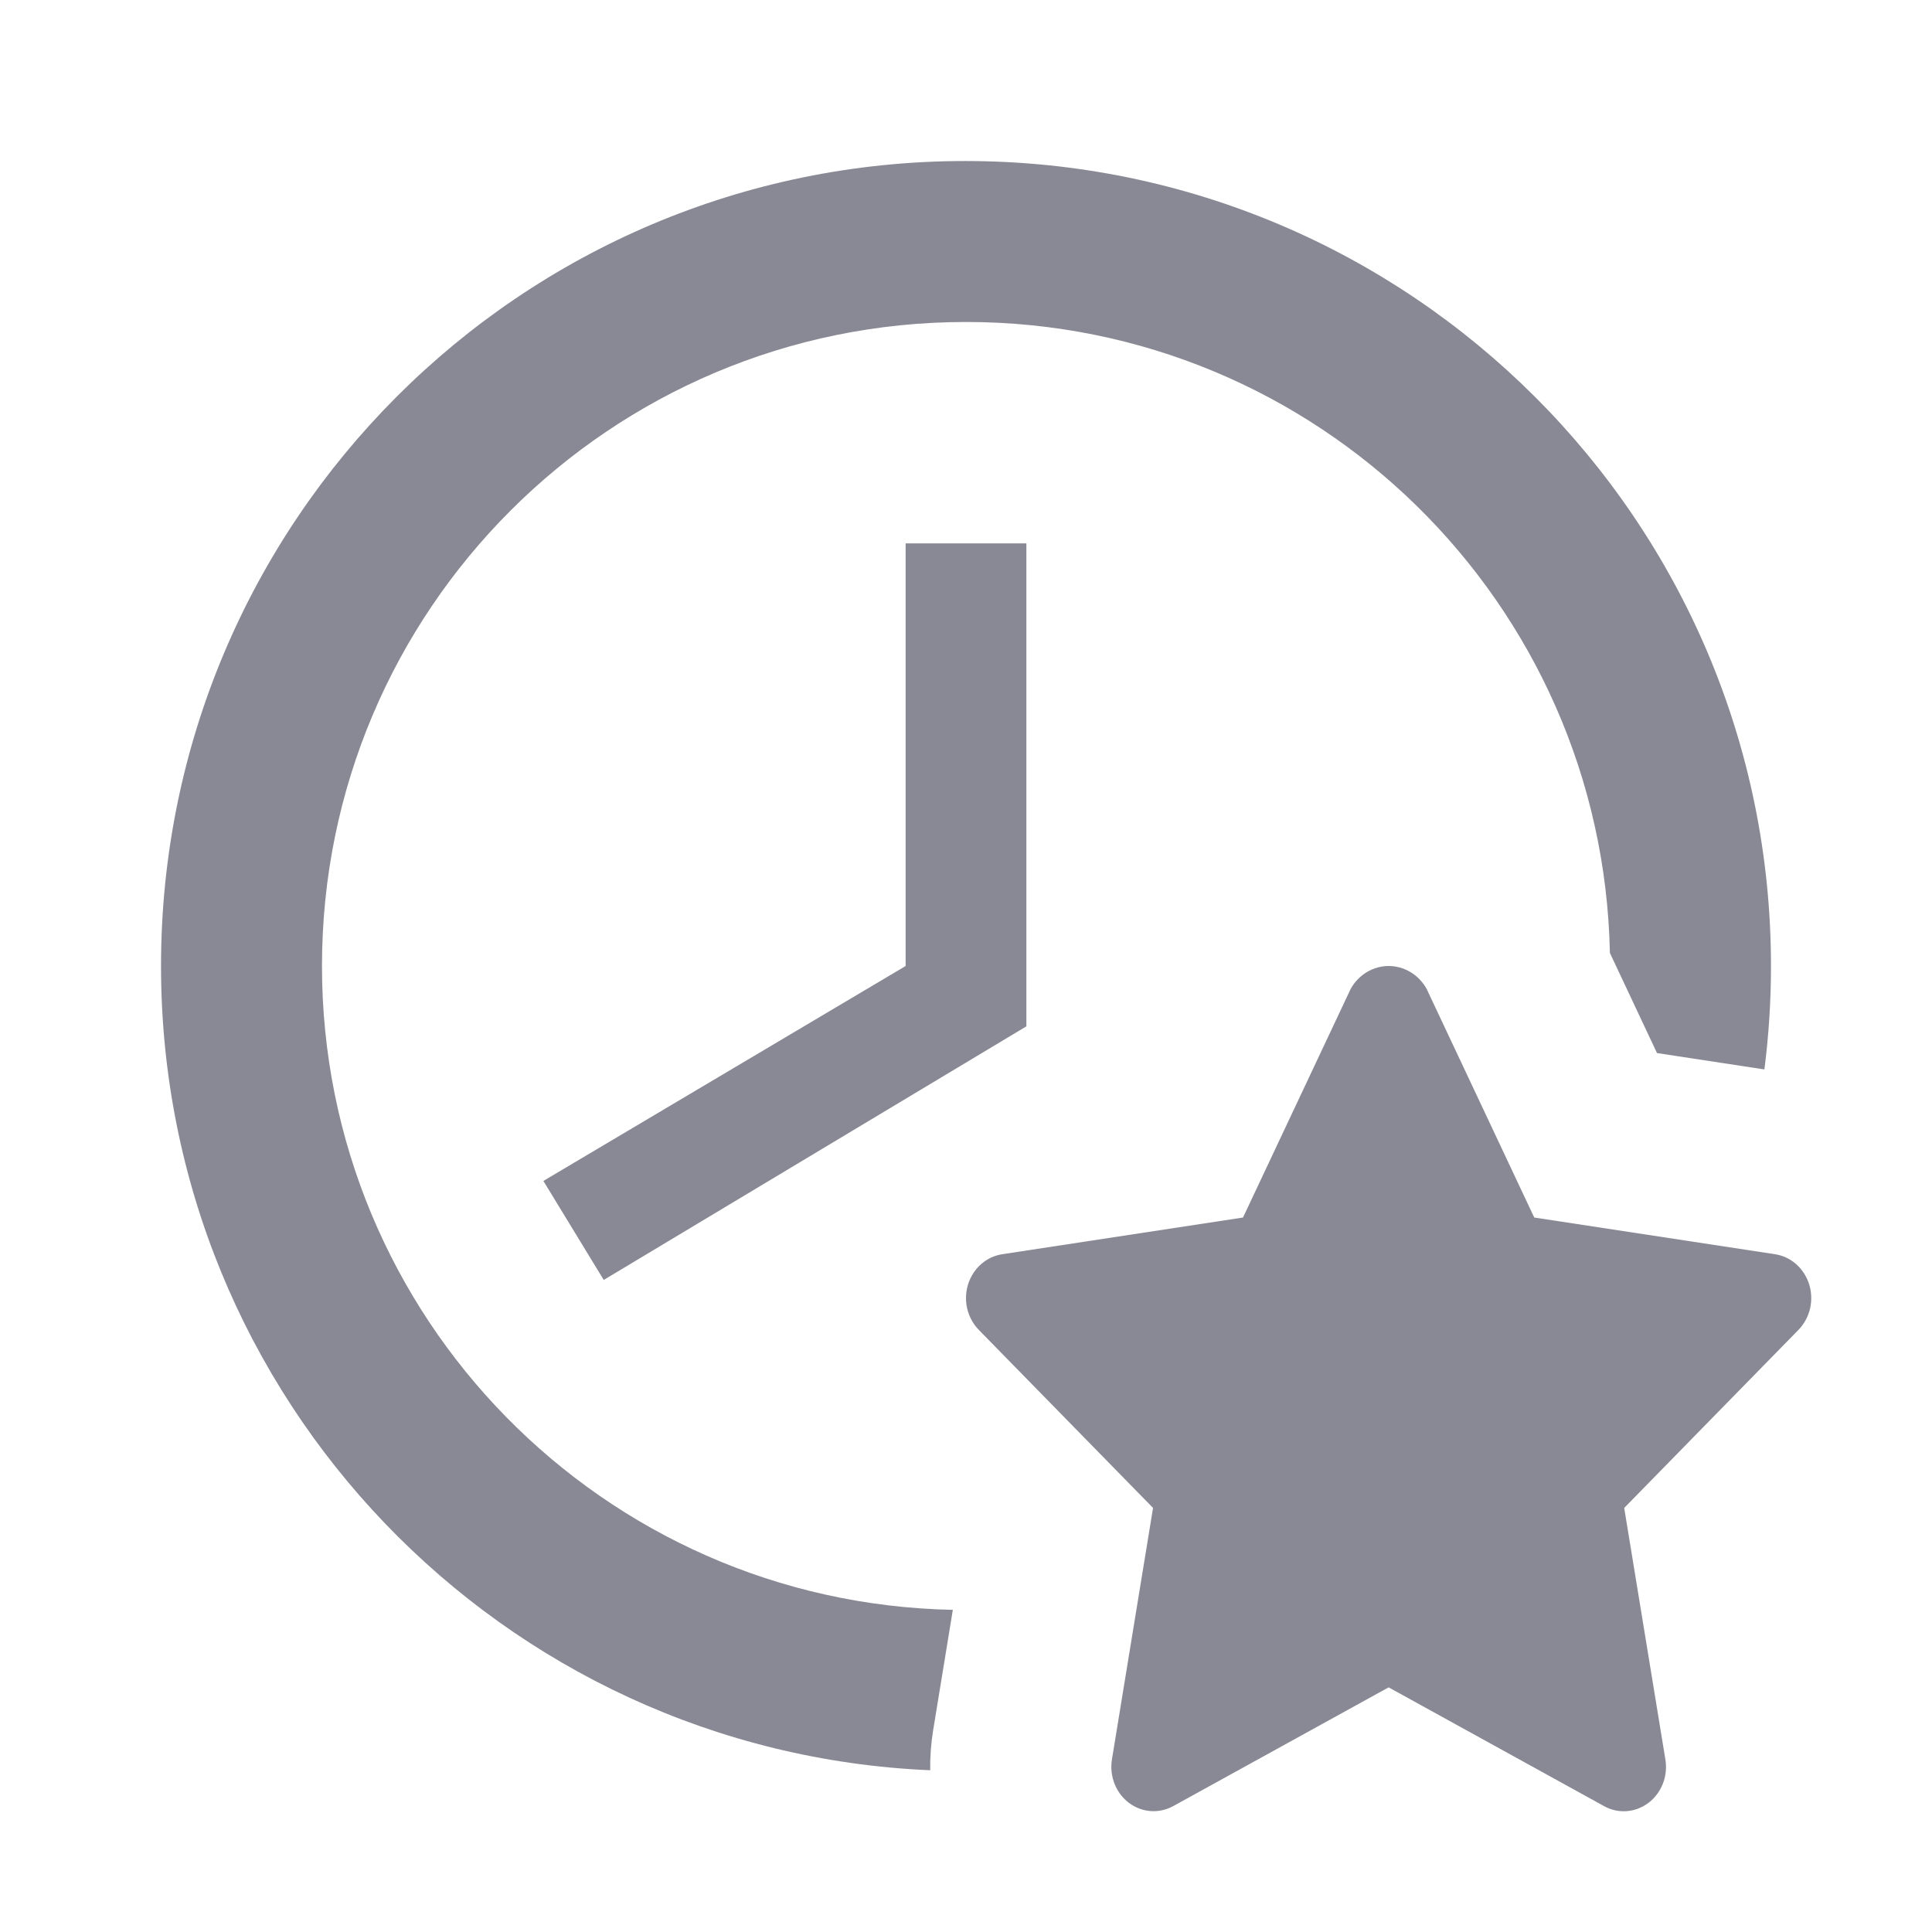 <svg width="32" height="32" viewBox="0 0 32 32" fill="none" xmlns="http://www.w3.org/2000/svg">
<path d="M2.667 16C2.667 8.64 8.627 2.667 15.987 2.667C23.36 2.667 29.333 8.64 29.333 16C29.333 16.58 29.296 17.152 29.224 17.713L27.445 17.442L26.665 15.784C26.549 9.99 21.821 5.333 16 5.333C10.107 5.333 5.333 10.107 5.333 16C5.333 21.82 9.989 26.549 15.782 26.664L15.456 28.658L15.455 28.663C15.42 28.881 15.404 29.101 15.407 29.321C8.316 29.017 2.667 23.166 2.667 16Z" fill="#898995"/>
<path d="M29.401 20.774L25.412 20.166L23.628 16.376C23.564 16.262 23.472 16.167 23.362 16.101C23.252 16.035 23.127 16 23 16C22.873 16 22.749 16.035 22.639 16.101C22.529 16.167 22.437 16.262 22.373 16.376L20.588 20.166L16.599 20.774C16.47 20.794 16.348 20.851 16.249 20.939C16.149 21.028 16.075 21.143 16.034 21.274C15.994 21.404 15.989 21.543 16.02 21.676C16.052 21.809 16.118 21.93 16.211 22.026L19.098 24.976L18.422 29.112L18.417 29.142C18.395 29.277 18.41 29.415 18.459 29.542C18.508 29.669 18.59 29.778 18.696 29.859C18.801 29.939 18.926 29.987 19.056 29.997C19.186 30.007 19.316 29.978 19.432 29.915L23 27.948L26.568 29.915C26.668 29.971 26.78 30 26.894 30C26.995 30 27.097 29.977 27.189 29.931C27.282 29.886 27.364 29.821 27.429 29.739C27.495 29.657 27.543 29.561 27.57 29.458C27.596 29.355 27.601 29.247 27.584 29.142L26.902 24.976L29.789 22.026C29.882 21.93 29.948 21.809 29.98 21.676C30.011 21.543 30.006 21.404 29.966 21.274C29.925 21.143 29.851 21.028 29.751 20.939C29.652 20.851 29.53 20.794 29.401 20.774Z" fill="#898995"/>
<path d="M15 9H17V17L10 21.2L9 19.56L15 16V9Z" fill="#898995"/>
</svg>
